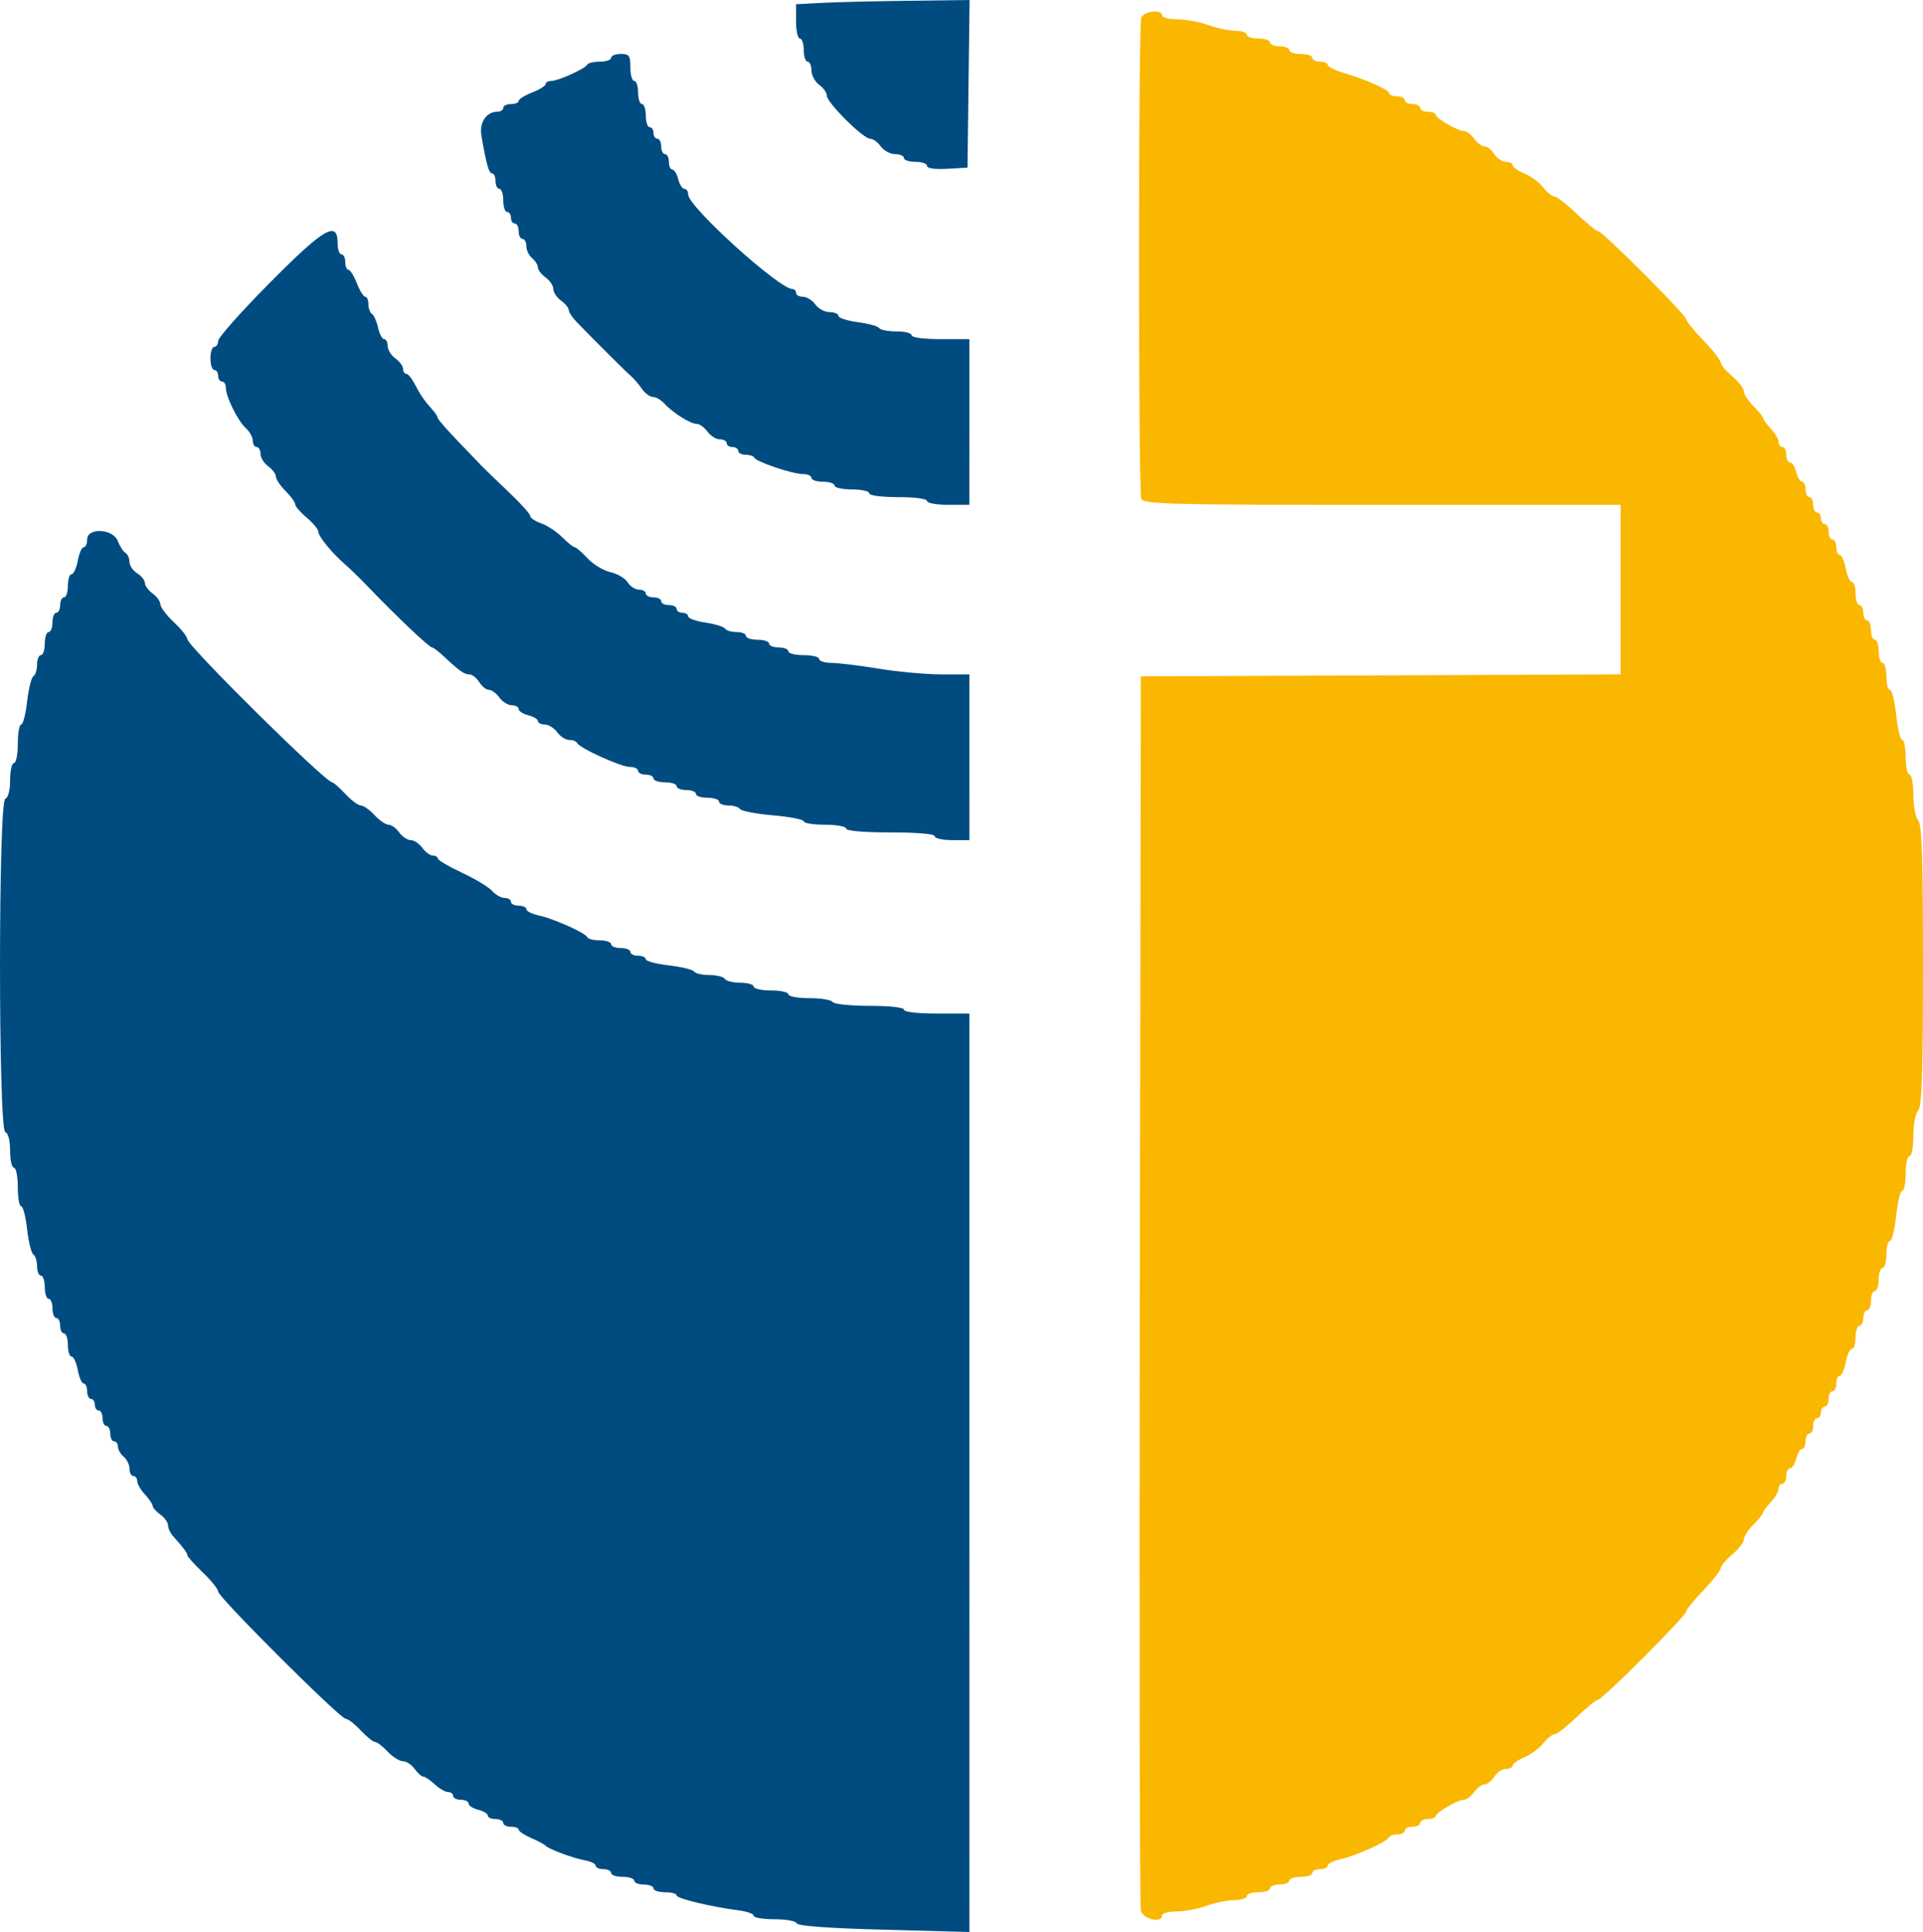 <?xml version="1.0" encoding="UTF-8" standalone="no"?>
<svg
   xmlns:dc="http://purl.org/dc/elements/1.1/"
   xmlns:cc="http://creativecommons.org/ns#"
   xmlns:rdf="http://www.w3.org/1999/02/22-rdf-syntax-ns#"
   xmlns:svg="http://www.w3.org/2000/svg"
   xmlns="http://www.w3.org/2000/svg"
   xmlns:sodipodi="http://sodipodi.sourceforge.net/DTD/sodipodi-0.dtd"
   xmlns:inkscape="http://www.inkscape.org/namespaces/inkscape"
   id="svg"
   version="1.1"
   width="399.295"
   height="401.049"
   style="display:block"
   sodipodi:docname="uct.svg"
   inkscape:version="0.92.1 r15371">
  <defs
     id="defs8" />
  <sodipodi:namedview
     pagecolor="#ffffff"
     bordercolor="#666666"
     borderopacity="1"
     objecttolerance="10"
     gridtolerance="10"
     guidetolerance="10"
     inkscape:pageopacity="0"
     inkscape:pageshadow="2"
     inkscape:window-width="742"
     inkscape:window-height="480"
     id="namedview6"
     showgrid="false"
     fit-margin-top="0"
     fit-margin-left="0"
     fit-margin-right="0"
     fit-margin-bottom="0"
     inkscape:zoom="0.47105788"
     inkscape:cx="249.695"
     inkscape:cy="150.549"
     inkscape:window-x="0"
     inkscape:window-y="0"
     inkscape:window-maximized="0"
     inkscape:current-layer="svg" />
  <g
     id="svgg"
     transform="translate(-0.305)">
    <path
       id="path0"
       d="m 237.286,3.665 c -0.635,1.654 -0.635,98.216 0,99.87 0.435,1.135 5.587,1.265 50,1.265 H 336.8 v 17.594 17.594 l -49.8,0.206 -49.8,0.206 -0.219,127.2 c -0.12,69.96 -0.024,128.01 0.215,129 0.441,1.827 4.404,2.727 4.404,1 0,-0.44 1.35,-0.805 3,-0.812 1.65,-0.007 4.44,-0.531 6.2,-1.165 1.76,-0.634 4.37,-1.169 5.8,-1.188 1.43,-0.019 2.6,-0.395 2.6,-0.835 0,-0.44 1.08,-0.8 2.4,-0.8 1.32,0 2.4,-0.36 2.4,-0.8 0,-0.44 0.9,-0.8 2,-0.8 1.1,0 2,-0.36 2,-0.8 0,-0.44 1.08,-0.8 2.4,-0.8 1.32,0 2.4,-0.36 2.4,-0.8 0,-0.44 0.72,-0.8 1.6,-0.8 0.88,0 1.6,-0.331 1.6,-0.736 0,-0.405 1.17,-0.99 2.6,-1.3 3.118,-0.675 9.692,-3.631 10.067,-4.526 0.146,-0.351 0.956,-0.638 1.8,-0.638 0.843,0 1.533,-0.36 1.533,-0.8 0,-0.44 0.72,-0.8 1.6,-0.8 0.88,0 1.6,-0.36 1.6,-0.8 0,-0.44 0.72,-0.8 1.6,-0.8 0.88,0 1.602,-0.27 1.605,-0.6 0.006,-0.751 4.59,-3.4 5.883,-3.4 0.527,0 1.478,-0.72 2.112,-1.6 0.634,-0.88 1.611,-1.6 2.17,-1.6 0.559,0 1.466,-0.72 2.016,-1.6 0.549,-0.88 1.632,-1.6 2.406,-1.6 0.775,0 1.408,-0.316 1.408,-0.703 0,-0.387 1.092,-1.155 2.427,-1.708 1.335,-0.553 3.097,-1.857 3.915,-2.897 0.819,-1.041 1.88,-1.892 2.359,-1.892 0.479,0 2.562,-1.62 4.628,-3.6 2.067,-1.98 4.061,-3.6 4.432,-3.6 0.881,0 18.239,-17.358 18.239,-18.239 0,-0.371 1.62,-2.365 3.6,-4.432 1.98,-2.066 3.6,-4.134 3.6,-4.595 0,-0.46 1.08,-1.746 2.4,-2.857 1.32,-1.11 2.4,-2.511 2.4,-3.112 0,-0.601 0.9,-1.992 2,-3.092 1.1,-1.1 2,-2.212 2,-2.47 0,-0.258 0.72,-1.243 1.6,-2.187 0.88,-0.945 1.6,-2.19 1.6,-2.767 0,-0.577 0.36,-1.049 0.8,-1.049 0.44,0 0.8,-0.72 0.8,-1.6 0,-0.88 0.353,-1.6 0.785,-1.6 0.431,0 1.01,-0.9 1.286,-2 0.277,-1.1 0.823,-2 1.216,-2 0.392,0 0.713,-0.72 0.713,-1.6 0,-0.88 0.36,-1.6 0.8,-1.6 0.44,0 0.8,-0.72 0.8,-1.6 0,-0.88 0.36,-1.6 0.8,-1.6 0.44,0 0.8,-0.54 0.8,-1.2 0,-0.66 0.36,-1.2 0.8,-1.2 0.44,0 0.8,-0.72 0.8,-1.6 0,-0.88 0.36,-1.6 0.8,-1.6 0.44,0 0.8,-0.72 0.8,-1.6 0,-0.88 0.32,-1.6 0.711,-1.6 0.391,0 0.947,-1.26 1.236,-2.8 0.289,-1.54 0.869,-2.8 1.289,-2.8 0.42,0 0.764,-1.08 0.764,-2.4 0,-1.32 0.36,-2.4 0.8,-2.4 0.44,0 0.8,-0.72 0.8,-1.6 0,-0.88 0.36,-1.6 0.8,-1.6 0.44,0 0.8,-0.9 0.8,-2 0,-1.1 0.36,-2 0.8,-2 0.44,0 0.8,-1.08 0.8,-2.4 0,-1.32 0.36,-2.4 0.8,-2.4 0.44,0 0.8,-1.26 0.8,-2.8 0,-1.54 0.331,-2.8 0.736,-2.8 0.405,0 0.987,-2.34 1.294,-5.2 0.306,-2.86 0.874,-5.2 1.263,-5.2 0.389,0 0.707,-1.62 0.707,-3.6 0,-1.98 0.36,-3.6 0.8,-3.6 0.44,0 0.8,-1.908 0.8,-4.24 0,-2.332 0.45,-4.69 1,-5.24 0.763,-0.763 1,-7.891 1,-30.12 0,-22.229 -0.237,-29.357 -1,-30.12 -0.55,-0.55 -1,-2.908 -1,-5.24 0,-2.332 -0.36,-4.24 -0.8,-4.24 -0.44,0 -0.8,-1.62 -0.8,-3.6 0,-1.98 -0.318,-3.6 -0.707,-3.6 -0.389,0 -0.957,-2.34 -1.263,-5.2 -0.307,-2.86 -0.889,-5.2 -1.294,-5.2 -0.405,0 -0.736,-1.26 -0.736,-2.8 0,-1.54 -0.36,-2.8 -0.8,-2.8 -0.44,0 -0.8,-1.08 -0.8,-2.4 0,-1.32 -0.36,-2.4 -0.8,-2.4 -0.44,0 -0.8,-0.9 -0.8,-2 0,-1.1 -0.36,-2 -0.8,-2 -0.44,0 -0.8,-0.72 -0.8,-1.6 0,-0.88 -0.36,-1.6 -0.8,-1.6 -0.44,0 -0.8,-1.08 -0.8,-2.4 0,-1.32 -0.344,-2.4 -0.764,-2.4 -0.42,0 -1,-1.26 -1.289,-2.8 -0.289,-1.54 -0.845,-2.8 -1.236,-2.8 -0.391,0 -0.711,-0.72 -0.711,-1.6 0,-0.88 -0.36,-1.6 -0.8,-1.6 -0.44,0 -0.8,-0.72 -0.8,-1.6 0,-0.88 -0.36,-1.6 -0.8,-1.6 -0.44,0 -0.8,-0.54 -0.8,-1.2 0,-0.66 -0.36,-1.2 -0.8,-1.2 -0.44,0 -0.8,-0.72 -0.8,-1.6 0,-0.88 -0.36,-1.6 -0.8,-1.6 -0.44,0 -0.8,-0.72 -0.8,-1.6 0,-0.88 -0.321,-1.6 -0.713,-1.6 -0.393,0 -0.939,-0.9 -1.216,-2 -0.276,-1.1 -0.855,-2 -1.286,-2 -0.432,0 -0.785,-0.72 -0.785,-1.6 0,-0.88 -0.36,-1.6 -0.8,-1.6 -0.44,0 -0.8,-0.472 -0.8,-1.049 0,-0.577 -0.72,-1.822 -1.6,-2.767 -0.88,-0.944 -1.6,-1.929 -1.6,-2.187 0,-0.258 -0.9,-1.37 -2,-2.47 -1.1,-1.1 -2,-2.491 -2,-3.092 0,-0.601 -1.08,-2.002 -2.4,-3.112 -1.32,-1.111 -2.4,-2.397 -2.4,-2.857 0,-0.461 -1.62,-2.529 -3.6,-4.595 -1.98,-2.067 -3.6,-4.061 -3.6,-4.432 C 350.4,65.358 333.042,48 332.161,48 c -0.371,0 -2.365,-1.62 -4.432,-3.6 -2.066,-1.98 -4.149,-3.6 -4.628,-3.6 -0.479,0 -1.54,-0.851 -2.359,-1.892 -0.818,-1.04 -2.58,-2.344 -3.915,-2.897 -1.335,-0.553 -2.427,-1.321 -2.427,-1.708 0,-0.387 -0.633,-0.703 -1.408,-0.703 -0.774,0 -1.857,-0.72 -2.406,-1.6 -0.55,-0.88 -1.457,-1.6 -2.016,-1.6 -0.559,0 -1.536,-0.72 -2.17,-1.6 -0.634,-0.88 -1.585,-1.6 -2.112,-1.6 -1.293,0 -5.877,-2.649 -5.883,-3.4 -0.003,-0.33 -0.725,-0.6 -1.605,-0.6 -0.88,0 -1.6,-0.36 -1.6,-0.8 0,-0.44 -0.72,-0.8 -1.6,-0.8 -0.88,0 -1.6,-0.36 -1.6,-0.8 0,-0.44 -0.72,-0.8 -1.6,-0.8 -0.88,0 -1.6,-0.275 -1.6,-0.611 0,-0.721 -4.603,-2.79 -9.4,-4.225 -1.87,-0.56 -3.4,-1.32 -3.4,-1.691 0,-0.37 -0.72,-0.673 -1.6,-0.673 -0.88,0 -1.6,-0.36 -1.6,-0.8 0,-0.44 -1.08,-0.8 -2.4,-0.8 -1.32,0 -2.4,-0.36 -2.4,-0.8 0,-0.44 -0.9,-0.8 -2,-0.8 -1.1,0 -2,-0.36 -2,-0.8 0,-0.44 -1.08,-0.8 -2.4,-0.8 -1.32,0 -2.4,-0.36 -2.4,-0.8 0,-0.44 -1.035,-0.8 -2.299,-0.8 -1.265,0 -3.83,-0.54 -5.701,-1.2 C 249.329,4.54 246.404,4 244.699,4 242.995,4 241.6,3.64 241.6,3.2 c 0,-1.314 -3.789,-0.905 -4.314,0.465"
       inkscape:connector-curvature="0"
       style="fill:#fab700;fill-rule:evenodd;stroke:none" />
    <path
       id="path1"
       d="m 171,0.593 -5.4,0.28 v 3.564 c 0,1.959 0.36,3.563 0.8,3.563 0.44,0 0.8,1.08 0.8,2.4 0,1.32 0.36,2.4 0.8,2.4 0.44,0 0.8,0.821 0.8,1.823 0,1.003 0.72,2.343 1.6,2.977 0.88,0.634 1.6,1.662 1.6,2.284 0,1.426 7.542,8.916 8.978,8.916 0.588,0 1.588,0.72 2.222,1.6 0.634,0.88 1.974,1.6 2.977,1.6 1.002,0 1.823,0.36 1.823,0.8 0,0.44 1.08,0.8 2.4,0.8 1.32,0 2.4,0.379 2.4,0.842 0,0.513 1.641,0.747 4.2,0.6 L 201.2,34.8 201.416,17.4 201.631,0 189.016,0.157 C 182.077,0.243 173.97,0.439 171,0.593 M 127.2,12 c 0,0.44 -1.05,0.8 -2.333,0.8 -1.284,0 -2.454,0.27 -2.6,0.6 -0.366,0.822 -6.048,3.4 -7.494,3.4 -0.645,0 -1.173,0.293 -1.173,0.651 0,0.358 -1.26,1.145 -2.8,1.749 -1.54,0.604 -2.8,1.391 -2.8,1.749 0,0.358 -0.72,0.651 -1.6,0.651 -0.88,0 -1.6,0.36 -1.6,0.8 0,0.44 -0.566,0.8 -1.257,0.8 -2.278,0 -3.746,2.259 -3.265,5.027 1.043,6.013 1.544,7.773 2.213,7.773 0.39,0 0.709,0.72 0.709,1.6 0,0.88 0.36,1.6 0.8,1.6 0.44,0 0.8,1.08 0.8,2.4 0,1.32 0.36,2.4 0.8,2.4 0.44,0 0.8,0.54 0.8,1.2 0,0.66 0.36,1.2 0.8,1.2 0.44,0 0.8,0.72 0.8,1.6 0,0.88 0.36,1.6 0.8,1.6 0.44,0 0.8,0.676 0.8,1.502 0,0.826 0.54,1.95 1.2,2.498 0.66,0.548 1.2,1.412 1.2,1.921 0,0.509 0.72,1.445 1.6,2.079 0.88,0.634 1.6,1.714 1.6,2.4 0,0.686 0.72,1.766 1.6,2.4 0.88,0.634 1.6,1.511 1.6,1.948 0,0.438 0.707,1.528 1.571,2.424 3.416,3.54 10.39,10.477 11.381,11.321 0.576,0.491 1.577,1.661 2.225,2.6 0.647,0.939 1.685,1.707 2.306,1.707 0.621,0 1.712,0.639 2.423,1.421 1.726,1.894 5.382,4.179 6.689,4.179 0.579,0 1.571,0.72 2.205,1.6 0.634,0.88 1.794,1.6 2.577,1.6 0.782,0 1.423,0.36 1.423,0.8 0,0.44 0.54,0.8 1.2,0.8 0.66,0 1.2,0.36 1.2,0.8 0,0.44 0.69,0.8 1.533,0.8 0.844,0 1.654,0.27 1.8,0.6 0.381,0.857 7.926,3.409 10.067,3.404 0.99,-0.002 1.8,0.356 1.8,0.796 0,0.44 1.08,0.8 2.4,0.8 1.32,0 2.4,0.36 2.4,0.8 0,0.44 1.62,0.8 3.6,0.8 1.98,0 3.6,0.36 3.6,0.8 0,0.462 2.533,0.8 6,0.8 3.467,0 6,0.338 6,0.8 0,0.44 1.98,0.8 4.4,0.8 h 4.4 V 87.6 70.4 h -6 c -3.467,0 -6,-0.338 -6,-0.8 0,-0.44 -1.419,-0.8 -3.153,-0.8 -1.734,0 -3.346,-0.313 -3.582,-0.695 -0.236,-0.382 -2.237,-0.934 -4.447,-1.227 -2.21,-0.293 -4.018,-0.881 -4.018,-1.306 0,-0.424 -0.821,-0.772 -1.823,-0.772 -1.003,0 -2.343,-0.72 -2.977,-1.6 -0.634,-0.88 -1.794,-1.6 -2.577,-1.6 -0.782,0 -1.423,-0.36 -1.423,-0.8 0,-0.44 -0.335,-0.8 -0.745,-0.8 -2.761,0 -21.655,-17.106 -21.655,-19.606 0,-0.657 -0.353,-1.194 -0.785,-1.194 -0.431,0 -1.01,-0.9 -1.286,-2 -0.277,-1.1 -0.823,-2 -1.216,-2 -0.392,0 -0.713,-0.72 -0.713,-1.6 0,-0.88 -0.36,-1.6 -0.8,-1.6 -0.44,0 -0.8,-0.72 -0.8,-1.6 0,-0.88 -0.36,-1.6 -0.8,-1.6 -0.44,0 -0.8,-0.54 -0.8,-1.2 0,-0.66 -0.36,-1.2 -0.8,-1.2 -0.44,0 -0.8,-1.08 -0.8,-2.4 0,-1.32 -0.36,-2.4 -0.8,-2.4 -0.44,0 -0.8,-1.08 -0.8,-2.4 0,-1.32 -0.36,-2.4 -0.8,-2.4 -0.44,0 -0.8,-1.26 -0.8,-2.8 0,-2.453 -0.248,-2.8 -2,-2.8 -1.1,0 -2,0.36 -2,0.8 m -71,46.829 C 50.37,64.716 45.6,70.087 45.6,70.766 45.6,71.445 45.24,72 44.8,72 44.36,72 44,73.08 44,74.4 c 0,1.32 0.36,2.4 0.8,2.4 0.44,0 0.8,0.54 0.8,1.2 0,0.66 0.36,1.2 0.8,1.2 0.44,0 0.8,0.576 0.8,1.279 0,1.874 2.494,6.919 4.159,8.415 0.793,0.711 1.441,1.881 1.441,2.6 0,0.718 0.36,1.306 0.8,1.306 0.44,0 0.8,0.641 0.8,1.423 0,0.783 0.72,1.943 1.6,2.577 0.88,0.634 1.6,1.597 1.6,2.14 0,0.543 0.9,1.887 2,2.987 1.1,1.1 2,2.345 2,2.766 0,0.42 1.08,1.674 2.4,2.784 1.32,1.111 2.4,2.4 2.4,2.865 0,0.989 2.777,4.403 5.523,6.788 1.057,0.918 3.084,2.883 4.504,4.366 6.01,6.275 12.991,12.904 13.588,12.904 0.252,0 1.324,0.81 2.383,1.8 3.322,3.106 4.303,3.8 5.376,3.8 0.573,0 1.491,0.72 2.04,1.6 0.55,0.88 1.457,1.6 2.016,1.6 0.559,0 1.536,0.72 2.17,1.6 0.634,0.88 1.794,1.6 2.577,1.6 0.782,0 1.423,0.353 1.423,0.785 0,0.431 0.9,1.01 2,1.286 1.1,0.277 2,0.823 2,1.216 0,0.392 0.641,0.713 1.423,0.713 0.783,0 1.943,0.72 2.577,1.6 0.634,0.88 1.764,1.6 2.51,1.6 0.746,0 1.477,0.283 1.623,0.629 0.441,1.041 9.097,4.971 10.947,4.971 0.946,0 1.72,0.36 1.72,0.8 0,0.44 0.72,0.8 1.6,0.8 0.88,0 1.6,0.36 1.6,0.8 0,0.44 1.08,0.8 2.4,0.8 1.32,0 2.4,0.36 2.4,0.8 0,0.44 0.9,0.8 2,0.8 1.1,0 2,0.36 2,0.8 0,0.44 1.08,0.8 2.4,0.8 1.32,0 2.4,0.36 2.4,0.8 0,0.44 0.879,0.8 1.953,0.8 1.074,0 2.16,0.336 2.414,0.746 0.253,0.411 3.335,0.997 6.847,1.304 3.512,0.306 6.386,0.87 6.386,1.253 0,0.383 1.98,0.697 4.4,0.697 2.42,0 4.4,0.36 4.4,0.8 0,0.487 3.6,0.8 9.2,0.8 5.6,0 9.2,0.313 9.2,0.8 0,0.44 1.62,0.8 3.6,0.8 h 3.6 V 157.2 140 l -5.8,-0.003 c -3.19,-0.002 -9.04,-0.535 -13,-1.186 -3.96,-0.651 -8.37,-1.189 -9.8,-1.197 -1.43,-0.008 -2.6,-0.374 -2.6,-0.814 0,-0.44 -1.44,-0.8 -3.2,-0.8 -1.76,0 -3.2,-0.36 -3.2,-0.8 0,-0.44 -0.9,-0.8 -2,-0.8 -1.1,0 -2,-0.36 -2,-0.8 0,-0.44 -1.08,-0.8 -2.4,-0.8 -1.32,0 -2.4,-0.36 -2.4,-0.8 0,-0.44 -0.879,-0.8 -1.953,-0.8 -1.074,0 -2.149,-0.318 -2.39,-0.708 -0.241,-0.389 -2.062,-0.951 -4.047,-1.249 -1.986,-0.297 -3.61,-0.879 -3.61,-1.292 0,-0.413 -0.54,-0.751 -1.2,-0.751 -0.66,0 -1.2,-0.36 -1.2,-0.8 0,-0.44 -0.72,-0.8 -1.6,-0.8 -0.88,0 -1.6,-0.36 -1.6,-0.8 0,-0.44 -0.72,-0.8 -1.6,-0.8 -0.88,0 -1.6,-0.36 -1.6,-0.8 0,-0.44 -0.633,-0.8 -1.408,-0.8 -0.774,0 -1.837,-0.688 -2.361,-1.528 -0.525,-0.84 -2.13,-1.786 -3.567,-2.102 -1.437,-0.315 -3.578,-1.608 -4.759,-2.872 -1.181,-1.264 -2.379,-2.298 -2.662,-2.298 -0.284,0 -1.453,-0.938 -2.599,-2.083 -1.146,-1.146 -3.11,-2.441 -4.364,-2.879 -1.254,-0.437 -2.28,-1.127 -2.28,-1.534 0,-0.407 -2.07,-2.702 -4.6,-5.1 -2.53,-2.398 -4.96,-4.744 -5.4,-5.213 -0.44,-0.47 -2.69,-2.812 -5,-5.205 -2.31,-2.393 -4.2,-4.565 -4.2,-4.826 0,-0.261 -0.45,-0.976 -1,-1.589 C 88.411,83.176 87.619,82.037 86.465,79.8 85.84,78.59 85.03,77.6 84.665,77.6 84.299,77.6 84,77.139 84,76.577 84,76.014 83.28,75.034 82.4,74.4 81.52,73.766 80.8,72.606 80.8,71.823 80.8,71.041 80.469,70.4 80.064,70.4 79.659,70.4 79.091,69.324 78.802,68.009 78.513,66.694 77.945,65.413 77.538,65.162 77.132,64.911 76.8,64.007 76.8,63.153 76.8,62.299 76.507,61.6 76.149,61.6 75.791,61.6 75.004,60.34 74.4,58.8 73.796,57.26 73.009,56 72.651,56 72.293,56 72,55.28 72,54.4 c 0,-0.88 -0.36,-1.6 -0.8,-1.6 -0.44,0 -0.8,-1.08 -0.8,-2.4 0,-4.701 -2.902,-2.978 -14.2,8.429 M 18.4,112 c 0,0.88 -0.32,1.6 -0.711,1.6 -0.391,0 -0.947,1.26 -1.236,2.8 -0.289,1.54 -0.869,2.8 -1.289,2.8 -0.42,0 -0.764,1.08 -0.764,2.4 0,1.32 -0.36,2.4 -0.8,2.4 -0.44,0 -0.8,0.72 -0.8,1.6 0,0.88 -0.36,1.6 -0.8,1.6 -0.44,0 -0.8,0.9 -0.8,2 0,1.1 -0.36,2 -0.8,2 -0.44,0 -0.8,1.08 -0.8,2.4 0,1.32 -0.36,2.4 -0.8,2.4 -0.44,0 -0.8,0.879 -0.8,1.953 0,1.074 -0.343,2.165 -0.763,2.424 -0.42,0.26 -1.006,2.621 -1.303,5.247 -0.298,2.627 -0.854,4.776 -1.237,4.776 -0.383,0 -0.697,1.8 -0.697,4 0,2.2 -0.36,4 -0.8,4 -0.44,0 -0.8,1.59 -0.8,3.533 0,2.116 -0.401,3.667 -1,3.867 -1.46,0.487 -1.46,68.713 0,69.2 0.599,0.2 1,1.751 1,3.867 0,1.943 0.36,3.533 0.8,3.533 0.44,0 0.8,1.8 0.8,4 0,2.2 0.314,4 0.697,4 0.383,0 0.939,2.149 1.237,4.776 0.297,2.626 0.883,4.987 1.303,5.247 0.42,0.259 0.763,1.35 0.763,2.424 0,1.074 0.36,1.953 0.8,1.953 0.44,0 0.8,1.08 0.8,2.4 0,1.32 0.36,2.4 0.8,2.4 0.44,0 0.8,0.9 0.8,2 0,1.1 0.36,2 0.8,2 0.44,0 0.8,0.72 0.8,1.6 0,0.88 0.36,1.6 0.8,1.6 0.44,0 0.8,1.08 0.8,2.4 0,1.32 0.344,2.4 0.764,2.4 0.42,0 1,1.26 1.289,2.8 0.289,1.54 0.845,2.8 1.236,2.8 0.391,0 0.711,0.72 0.711,1.6 0,0.88 0.36,1.6 0.8,1.6 0.44,0 0.8,0.54 0.8,1.2 0,0.66 0.36,1.2 0.8,1.2 0.44,0 0.8,0.72 0.8,1.6 0,0.88 0.36,1.6 0.8,1.6 0.44,0 0.8,0.72 0.8,1.6 0,0.88 0.36,1.6 0.8,1.6 0.44,0 0.8,0.496 0.8,1.102 0,0.606 0.54,1.55 1.2,2.098 0.66,0.548 1.2,1.672 1.2,2.498 0,0.826 0.36,1.502 0.8,1.502 0.44,0 0.8,0.472 0.8,1.049 0,0.577 0.72,1.822 1.6,2.767 0.88,0.944 1.6,2.013 1.6,2.374 0,0.361 0.72,1.176 1.6,1.81 0.88,0.634 1.6,1.639 1.6,2.234 0,0.594 0.45,1.582 1,2.195 2.177,2.428 3,3.525 3,4 0,0.273 1.44,1.88 3.2,3.571 1.76,1.691 3.2,3.482 3.2,3.98 0,1.152 25.342,26.42 26.497,26.42 0.474,0 1.87,1.08 3.103,2.4 1.233,1.32 2.575,2.4 2.982,2.4 0.406,0 1.585,0.9 2.618,2 1.033,1.1 2.457,2 3.163,2 0.706,0 1.803,0.72 2.437,1.6 0.634,0.88 1.449,1.6 1.81,1.6 0.361,0 1.43,0.72 2.374,1.6 0.945,0.88 2.19,1.6 2.767,1.6 0.577,0 1.049,0.36 1.049,0.8 0,0.44 0.72,0.8 1.6,0.8 0.88,0 1.6,0.353 1.6,0.785 0,0.431 0.9,1.01 2,1.286 1.1,0.277 2,0.823 2,1.216 0,0.392 0.72,0.713 1.6,0.713 0.88,0 1.6,0.36 1.6,0.8 0,0.44 0.72,0.8 1.6,0.8 0.88,0 1.6,0.272 1.6,0.605 0,0.332 1.17,1.113 2.6,1.736 1.43,0.622 2.78,1.34 3,1.595 0.602,0.698 5.702,2.593 8.2,3.046 1.21,0.22 2.2,0.719 2.2,1.109 0,0.39 0.72,0.709 1.6,0.709 0.88,0 1.6,0.36 1.6,0.8 0,0.44 1.08,0.8 2.4,0.8 1.32,0 2.4,0.36 2.4,0.8 0,0.44 0.9,0.8 2,0.8 1.1,0 2,0.36 2,0.8 0,0.44 1.08,0.8 2.4,0.8 1.32,0 2.4,0.296 2.4,0.659 0,0.648 7.118,2.356 13,3.12 1.65,0.214 3,0.711 3,1.105 0,0.394 1.95,0.716 4.333,0.716 2.384,0 4.461,0.382 4.617,0.849 0.182,0.546 6.64,1.02 18.066,1.325 l 17.784,0.475 V 305.724 210.4 h -6.8 c -4,0 -6.8,-0.329 -6.8,-0.8 0,-0.474 -2.918,-0.8 -7.153,-0.8 -3.934,0 -7.375,-0.36 -7.647,-0.8 -0.272,-0.44 -2.453,-0.8 -4.847,-0.8 -2.394,0 -4.353,-0.36 -4.353,-0.8 0,-0.44 -1.62,-0.8 -3.6,-0.8 -1.98,0 -3.6,-0.36 -3.6,-0.8 0,-0.44 -1.239,-0.8 -2.753,-0.8 -1.514,0 -2.975,-0.36 -3.247,-0.8 -0.272,-0.44 -1.712,-0.8 -3.2,-0.8 -1.488,0 -2.906,-0.325 -3.151,-0.721 -0.246,-0.397 -2.607,-0.972 -5.248,-1.279 -2.64,-0.306 -4.801,-0.882 -4.801,-1.279 0,-0.396 -0.72,-0.721 -1.6,-0.721 -0.88,0 -1.6,-0.36 -1.6,-0.8 0,-0.44 -0.9,-0.8 -2,-0.8 -1.1,0 -2,-0.36 -2,-0.8 0,-0.44 -1.05,-0.8 -2.333,-0.8 -1.284,0 -2.454,-0.287 -2.6,-0.638 -0.375,-0.895 -6.949,-3.851 -10.067,-4.526 -1.43,-0.31 -2.6,-0.895 -2.6,-1.3 0,-0.405 -0.72,-0.736 -1.6,-0.736 -0.88,0 -1.6,-0.36 -1.6,-0.8 0,-0.44 -0.588,-0.8 -1.306,-0.8 -0.719,0 -1.889,-0.655 -2.6,-1.456 -0.712,-0.801 -3.544,-2.511 -6.294,-3.799 -2.75,-1.288 -5,-2.613 -5,-2.944 0,-0.33 -0.461,-0.601 -1.023,-0.601 -0.563,0 -1.543,-0.72 -2.177,-1.6 -0.634,-0.88 -1.714,-1.6 -2.4,-1.6 -0.686,0 -1.766,-0.72 -2.4,-1.6 -0.634,-0.88 -1.631,-1.6 -2.215,-1.6 -0.584,0 -1.895,-0.9 -2.915,-2 -1.019,-1.1 -2.298,-2 -2.841,-2 -0.543,0 -1.996,-1.08 -3.229,-2.4 -1.233,-1.32 -2.455,-2.4 -2.715,-2.4 -1.404,0 -30.085,-28.343 -30.085,-29.73 0,-0.485 -1.26,-2.069 -2.8,-3.522 -1.54,-1.452 -2.8,-3.125 -2.8,-3.718 0,-0.592 -0.72,-1.596 -1.6,-2.23 -0.88,-0.634 -1.6,-1.611 -1.6,-2.17 0,-0.559 -0.72,-1.466 -1.6,-2.016 -0.88,-0.549 -1.6,-1.611 -1.6,-2.359 0,-0.748 -0.382,-1.597 -0.849,-1.885 -0.467,-0.289 -1.179,-1.39 -1.581,-2.448 C 23.782,109.721 18.4,109.449 18.4,112"
       inkscape:connector-curvature="0"
       style="fill:#004c80;fill-rule:evenodd;stroke:none" />
  </g>
</svg>
